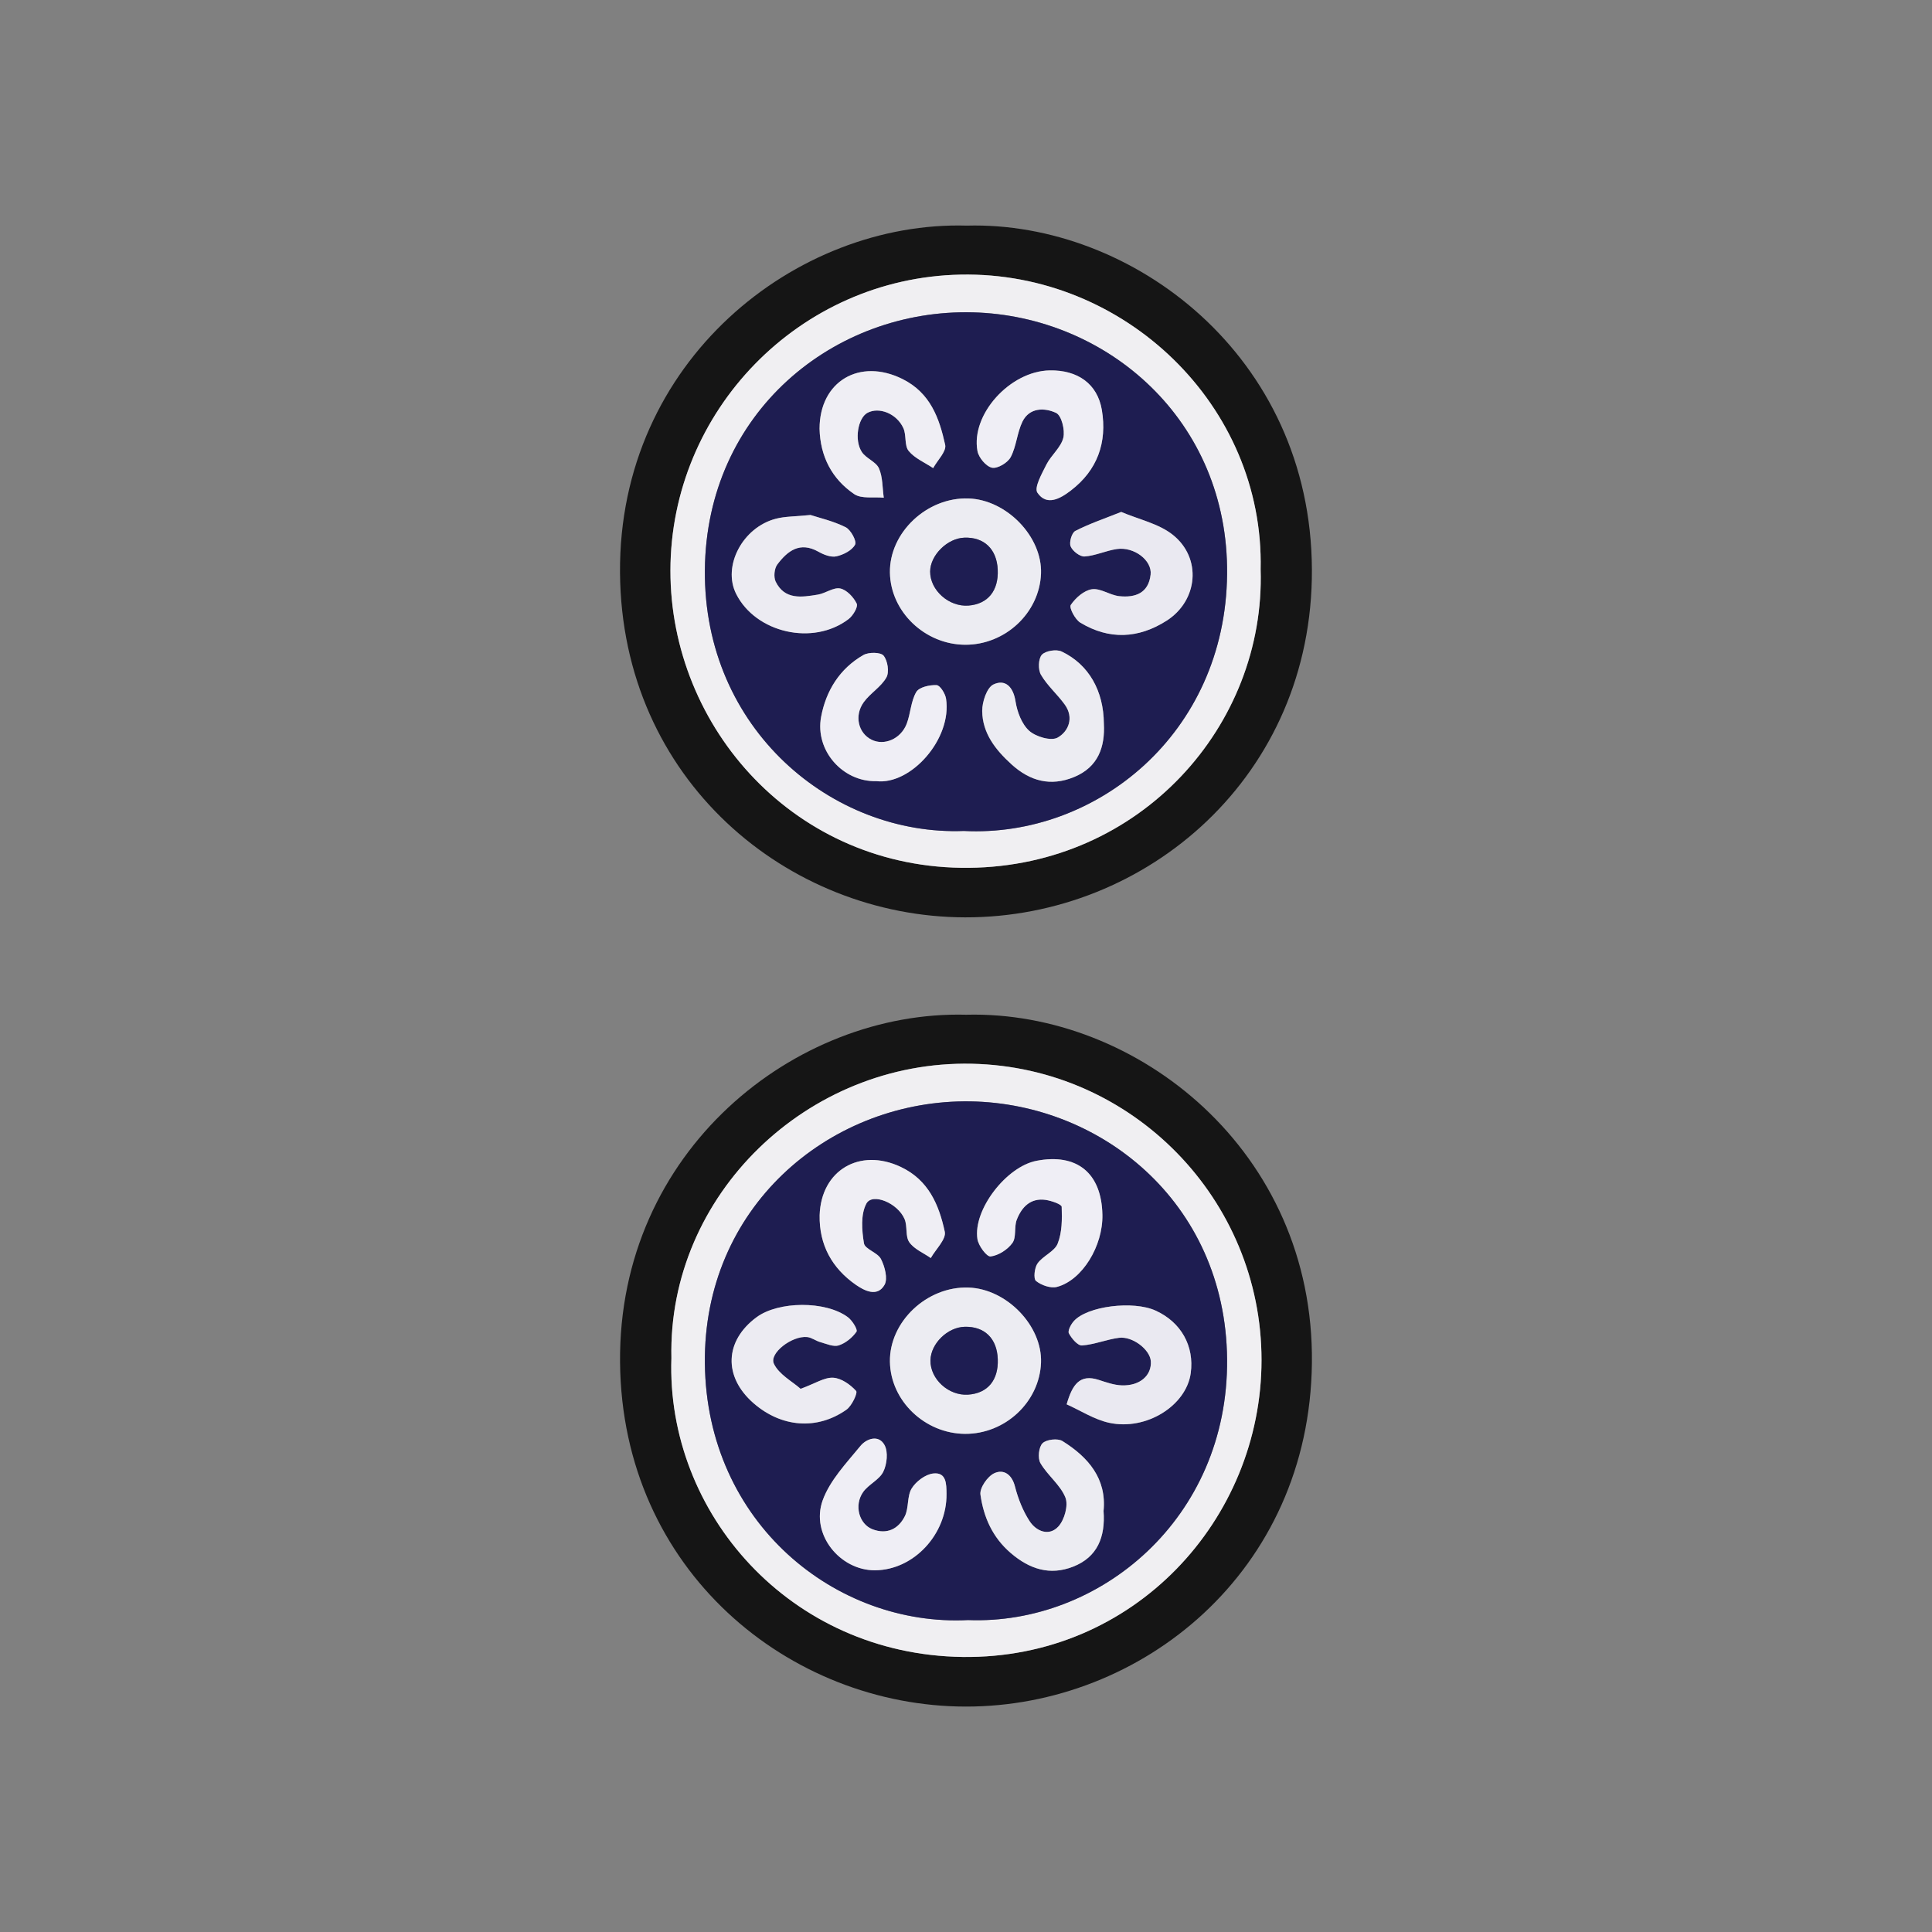 <?xml version="1.0" encoding="utf-8"?>
<!-- Generator: Adobe Illustrator 16.0.0, SVG Export Plug-In . SVG Version: 6.00 Build 0)  -->
<!DOCTYPE svg PUBLIC "-//W3C//DTD SVG 1.1//EN" "http://www.w3.org/Graphics/SVG/1.1/DTD/svg11.dtd">
<svg version="1.1" id="Layer_1" xmlns="http://www.w3.org/2000/svg" xmlns:xlink="http://www.w3.org/1999/xlink" x="0px" y="0px"
	 width="50px" height="50px" viewBox="0 0 50 50" enable-background="new 0 0 50 50" xml:space="preserve">
<rect x="0" y="0" width="50" height="50" fill="#808080" stroke="none"/>
<g>
	<path fill-rule="evenodd" clip-rule="evenodd" fill="#151515" d="M25.023,5.839c4.262-0.116,8.906,3.355,8.929,8.902
		c0.022,5.341-4.271,9.011-8.976,9c-4.585-0.01-8.891-3.552-8.93-8.92C16.007,9.335,20.604,5.712,25.023,5.839z M32.625,14.737
		c0.095-4.24-3.521-7.715-7.765-7.63c-4.179,0.084-7.504,3.529-7.51,7.657c-0.005,4.083,3.247,7.74,7.725,7.695
		C29.518,22.415,32.75,18.774,32.625,14.737z"/>
	<path fill-rule="evenodd" clip-rule="evenodd" fill="#151515" d="M25.006,26.261c4.419-0.113,9.008,3.527,8.946,9.012
		c-0.061,5.414-4.418,8.898-8.958,8.893c-4.565-0.005-8.896-3.518-8.947-8.905C15.995,29.788,20.575,26.144,25.006,26.261z
		 M17.376,35.146c-0.138,4.011,3.067,7.675,7.534,7.735c4.443,0.06,7.737-3.563,7.738-7.682c0.001-4.155-3.333-7.58-7.496-7.67
		C20.901,27.438,17.281,30.923,17.376,35.146z"/>
	<path fill-rule="evenodd" clip-rule="evenodd" fill="#F0EFF2" d="M32.625,14.737c0.125,4.037-3.107,7.677-7.549,7.722
		c-4.478,0.045-7.73-3.611-7.725-7.695c0.005-4.128,3.331-7.573,7.51-7.657C29.104,7.022,32.72,10.497,32.625,14.737z
		 M24.945,21.505c3.416,0.175,6.769-2.508,6.812-6.644c0.041-3.98-3.098-6.686-6.576-6.778c-3.596-0.095-6.904,2.59-6.939,6.669
		C18.207,18.874,21.542,21.635,24.945,21.505z"/>
	<path fill-rule="evenodd" clip-rule="evenodd" fill="#F0EFF2" d="M17.376,35.146c-0.095-4.224,3.525-7.708,7.776-7.616
		c4.163,0.09,7.497,3.515,7.496,7.67c-0.001,4.118-3.295,7.741-7.738,7.682C20.443,42.821,17.238,39.157,17.376,35.146z
		 M25.055,41.927c3.4,0.132,6.738-2.625,6.702-6.752c-0.037-4.09-3.333-6.701-6.812-6.672c-3.53,0.031-6.744,2.758-6.703,6.781
		C18.285,39.414,21.635,42.102,25.055,41.927z"/>
	<path fill-rule="evenodd" clip-rule="evenodd" fill="#1E1D51" d="M24.945,21.505c-3.403,0.13-6.738-2.631-6.703-6.752
		c0.035-4.079,3.343-6.765,6.939-6.669c3.478,0.093,6.617,2.798,6.576,6.778C31.714,18.997,28.361,21.68,24.945,21.505z
		 M24.976,16.686c1.04,0.005,1.927-0.825,1.966-1.841c0.035-0.954-0.889-1.912-1.876-1.945c-1.076-0.036-2.051,0.884-2.034,1.92
		C23.047,15.83,23.934,16.68,24.976,16.686z M29.017,13.249c-0.448,0.179-0.832,0.308-1.188,0.491
		c-0.092,0.047-0.164,0.295-0.121,0.399c0.05,0.122,0.242,0.271,0.361,0.262c0.282-0.02,0.554-0.152,0.836-0.193
		c0.447-0.064,0.914,0.295,0.873,0.661c-0.055,0.485-0.402,0.603-0.814,0.559c-0.24-0.026-0.483-0.21-0.705-0.179
		c-0.204,0.029-0.424,0.224-0.547,0.406c-0.048,0.071,0.111,0.376,0.246,0.458c0.746,0.451,1.507,0.415,2.235-0.051
		c0.812-0.519,0.917-1.621,0.156-2.224C29.985,13.551,29.479,13.445,29.017,13.249z M21.21,11.098
		c0.017,0.711,0.316,1.295,0.896,1.688c0.189,0.129,0.506,0.068,0.766,0.094c-0.037-0.256-0.024-0.532-0.125-0.76
		c-0.076-0.172-0.332-0.256-0.442-0.422c-0.204-0.308-0.1-0.885,0.145-1.015c0.299-0.159,0.756,0.017,0.929,0.396
		c0.083,0.182,0.022,0.45,0.137,0.59c0.157,0.192,0.418,0.3,0.634,0.445c0.111-0.202,0.348-0.432,0.311-0.602
		c-0.152-0.69-0.382-1.344-1.105-1.704C22.25,9.258,21.21,9.865,21.21,11.098z M20.976,13.328c-0.399,0.041-0.657,0.034-0.896,0.096
		c-0.865,0.224-1.388,1.231-1.028,1.946c0.508,1.01,1.994,1.35,2.909,0.651c0.114-0.087,0.251-0.315,0.211-0.399
		c-0.08-0.167-0.258-0.358-0.427-0.393c-0.174-0.036-0.379,0.126-0.579,0.159c-0.415,0.068-0.857,0.143-1.092-0.337
		c-0.057-0.117-0.036-0.338,0.042-0.442c0.265-0.352,0.584-0.603,1.066-0.331c0.137,0.078,0.325,0.151,0.466,0.119
		c0.181-0.041,0.405-0.155,0.482-0.304c0.046-0.09-0.112-0.383-0.246-0.45C21.559,13.482,21.195,13.4,20.976,13.328z M28.568,18.731
		c-0.006-0.854-0.393-1.536-1.094-1.87c-0.136-0.064-0.42-0.019-0.513,0.085c-0.093,0.104-0.101,0.386-0.022,0.518
		c0.164,0.281,0.424,0.504,0.616,0.771c0.245,0.34,0.096,0.696-0.185,0.854c-0.168,0.095-0.563-0.021-0.736-0.176
		c-0.193-0.174-0.311-0.49-0.354-0.762c-0.059-0.374-0.265-0.582-0.57-0.438c-0.172,0.082-0.294,0.45-0.292,0.688
		c0.006,0.575,0.344,1.004,0.76,1.382c0.48,0.435,1.012,0.574,1.614,0.328C28.43,19.851,28.6,19.318,28.568,18.731z M22.677,20.216
		c0.896,0.105,1.965-1.093,1.807-2.131c-0.021-0.134-0.155-0.349-0.245-0.353c-0.179-0.008-0.453,0.052-0.526,0.178
		c-0.141,0.239-0.146,0.554-0.248,0.822c-0.152,0.396-0.585,0.576-0.912,0.411c-0.339-0.17-0.451-0.621-0.2-0.969
		c0.169-0.234,0.45-0.395,0.587-0.641c0.079-0.14,0.033-0.434-0.073-0.564c-0.075-0.092-0.385-0.095-0.521-0.017
		c-0.615,0.351-0.97,0.926-1.096,1.602C21.087,19.426,21.813,20.238,22.677,20.216z M27.164,9.586
		c-1.023,0.02-2.042,1.138-1.868,2.087c0.031,0.17,0.223,0.4,0.376,0.432c0.143,0.03,0.407-0.128,0.484-0.274
		c0.148-0.282,0.164-0.631,0.304-0.918c0.184-0.374,0.58-0.363,0.871-0.226c0.141,0.066,0.234,0.445,0.187,0.643
		c-0.061,0.25-0.313,0.448-0.437,0.692c-0.117,0.234-0.323,0.596-0.234,0.729c0.238,0.352,0.587,0.159,0.861-0.052
		c0.694-0.529,0.946-1.249,0.807-2.089C28.402,9.933,27.889,9.572,27.164,9.586z"/>
	<path fill-rule="evenodd" clip-rule="evenodd" fill="#1E1D51" d="M25.055,41.927c-3.42,0.175-6.77-2.513-6.813-6.643
		c-0.042-4.023,3.172-6.75,6.703-6.781c3.479-0.029,6.774,2.582,6.812,6.672C31.793,39.302,28.455,42.059,25.055,41.927z
		 M24.976,37.108c1.04,0.005,1.927-0.825,1.966-1.842c0.035-0.953-0.889-1.911-1.876-1.944c-1.076-0.037-2.051,0.884-2.034,1.92
		C23.047,36.252,23.934,37.103,24.976,37.108z M27.605,36.344c0.359,0.161,0.712,0.393,1.098,0.478c0.965,0.211,2-0.447,2.113-1.285
		c0.096-0.701-0.25-1.318-0.907-1.617c-0.579-0.266-1.778-0.118-2.122,0.275c-0.074,0.083-0.159,0.248-0.124,0.313
		c0.071,0.134,0.229,0.321,0.339,0.313c0.322-0.023,0.635-0.156,0.957-0.198c0.354-0.046,0.803,0.307,0.824,0.603
		c0.027,0.37-0.282,0.645-0.753,0.628c-0.2-0.007-0.401-0.079-0.596-0.142C27.947,35.554,27.754,35.827,27.605,36.344z
		 M21.212,31.453c-0.013,0.768,0.323,1.37,0.937,1.798c0.209,0.145,0.554,0.332,0.742,0c0.09-0.16,0.007-0.472-0.092-0.667
		c-0.085-0.17-0.416-0.254-0.441-0.408c-0.055-0.337-0.086-0.749,0.063-1.027c0.152-0.284,0.813-0.018,0.989,0.402
		c0.078,0.185,0.015,0.445,0.122,0.598c0.125,0.179,0.365,0.276,0.556,0.409c0.129-0.229,0.404-0.488,0.362-0.681
		c-0.149-0.692-0.418-1.339-1.143-1.679C22.248,29.7,21.248,30.286,21.212,31.453z M20.72,35.943
		c-0.219-0.194-0.561-0.372-0.691-0.648c-0.128-0.274,0.471-0.73,0.86-0.691c0.118,0.012,0.225,0.1,0.343,0.132
		c0.157,0.044,0.34,0.128,0.476,0.084c0.177-0.059,0.353-0.201,0.459-0.355c0.036-0.053-0.11-0.291-0.224-0.375
		c-0.576-0.429-1.797-0.416-2.362,0.001c-0.829,0.612-0.863,1.538-0.082,2.222c0.72,0.63,1.647,0.709,2.41,0.169
		c0.138-0.099,0.294-0.434,0.248-0.483c-0.149-0.165-0.383-0.33-0.593-0.342C21.338,35.643,21.103,35.803,20.72,35.943z
		 M28.56,39.105c0.083-0.838-0.394-1.393-1.065-1.81c-0.121-0.076-0.416-0.042-0.515,0.057c-0.099,0.098-0.128,0.387-0.055,0.514
		c0.185,0.317,0.517,0.562,0.647,0.891c0.08,0.202-0.023,0.578-0.183,0.75c-0.237,0.26-0.571,0.128-0.745-0.141
		c-0.174-0.268-0.297-0.582-0.377-0.893c-0.08-0.318-0.296-0.456-0.534-0.346c-0.177,0.081-0.384,0.382-0.36,0.554
		c0.082,0.58,0.308,1.104,0.785,1.513c0.492,0.421,1.016,0.585,1.613,0.352C28.401,40.3,28.609,39.776,28.56,39.105z M22.647,40.639
		c0.998-0.007,1.859-0.928,1.849-1.977c-0.002-0.255,0-0.569-0.349-0.527c-0.202,0.025-0.442,0.206-0.553,0.387
		c-0.123,0.198-0.07,0.5-0.176,0.716c-0.164,0.331-0.463,0.483-0.838,0.34c-0.346-0.134-0.482-0.617-0.245-0.959
		c0.14-0.202,0.42-0.318,0.524-0.529c0.096-0.194,0.13-0.511,0.034-0.689c-0.152-0.283-0.472-0.166-0.625,0.021
		c-0.362,0.443-0.79,0.889-0.978,1.409C20.975,39.707,21.738,40.646,22.647,40.639z M28.53,31.438
		c-0.021-1.077-0.657-1.599-1.707-1.397c-0.778,0.149-1.644,1.266-1.529,2.024c0.026,0.174,0.241,0.462,0.34,0.451
		c0.204-0.023,0.441-0.176,0.566-0.349c0.106-0.147,0.04-0.409,0.111-0.598c0.127-0.329,0.356-0.573,0.752-0.516
		c0.15,0.022,0.41,0.112,0.412,0.179c0.012,0.318,0.012,0.662-0.104,0.951c-0.08,0.205-0.379,0.315-0.52,0.512
		c-0.081,0.113-0.111,0.398-0.041,0.455c0.137,0.111,0.38,0.197,0.543,0.154C28.011,33.131,28.547,32.243,28.53,31.438z"/>
	<path fill-rule="evenodd" clip-rule="evenodd" fill="#ECECF2" d="M24.976,16.686c-1.042-0.006-1.929-0.856-1.945-1.866
		c-0.017-1.037,0.958-1.957,2.034-1.92c0.988,0.033,1.912,0.992,1.876,1.945C26.902,15.861,26.016,16.691,24.976,16.686z
		 M25.821,14.744c-0.023-0.532-0.353-0.848-0.864-0.829c-0.439,0.015-0.881,0.453-0.884,0.875c-0.003,0.486,0.486,0.921,0.993,0.882
		C25.565,15.633,25.846,15.289,25.821,14.744z"/>
	<path fill-rule="evenodd" clip-rule="evenodd" fill="#EAE9F1" d="M29.017,13.249c0.462,0.196,0.969,0.302,1.332,0.59
		c0.761,0.603,0.655,1.705-0.156,2.224c-0.729,0.466-1.489,0.502-2.235,0.051c-0.135-0.082-0.294-0.387-0.246-0.458
		c0.123-0.183,0.343-0.377,0.547-0.406c0.222-0.032,0.465,0.153,0.705,0.179c0.412,0.044,0.76-0.074,0.814-0.559
		c0.041-0.366-0.426-0.725-0.873-0.661c-0.282,0.041-0.554,0.173-0.836,0.193c-0.119,0.008-0.312-0.14-0.361-0.262
		c-0.043-0.104,0.029-0.352,0.121-0.399C28.185,13.557,28.568,13.428,29.017,13.249z"/>
	<path fill-rule="evenodd" clip-rule="evenodd" fill="#EFEEF4" d="M21.21,11.098c0-1.233,1.04-1.839,2.146-1.289
		c0.723,0.36,0.953,1.013,1.105,1.704c0.037,0.169-0.2,0.399-0.311,0.602c-0.216-0.145-0.477-0.252-0.634-0.445
		c-0.114-0.14-0.054-0.409-0.137-0.59c-0.173-0.379-0.629-0.556-0.929-0.396c-0.245,0.13-0.349,0.707-0.145,1.015
		c0.11,0.167,0.366,0.25,0.442,0.422c0.1,0.228,0.088,0.504,0.125,0.76c-0.259-0.026-0.576,0.035-0.766-0.094
		C21.527,12.393,21.228,11.809,21.21,11.098z"/>
	<path fill-rule="evenodd" clip-rule="evenodd" fill="#ECEBF2" d="M20.976,13.328c0.219,0.072,0.583,0.154,0.908,0.316
		c0.134,0.066,0.292,0.359,0.246,0.45c-0.077,0.149-0.301,0.263-0.482,0.304c-0.141,0.032-0.329-0.041-0.466-0.119
		c-0.482-0.272-0.801-0.021-1.066,0.331c-0.078,0.104-0.098,0.325-0.042,0.442c0.234,0.479,0.677,0.405,1.092,0.337
		c0.199-0.033,0.405-0.195,0.579-0.159c0.168,0.035,0.347,0.226,0.427,0.393c0.04,0.083-0.097,0.312-0.211,0.399
		c-0.915,0.699-2.4,0.359-2.909-0.651c-0.36-0.715,0.164-1.722,1.028-1.946C20.319,13.362,20.577,13.369,20.976,13.328z"/>
	<path fill-rule="evenodd" clip-rule="evenodd" fill="#ECECF2" d="M28.568,18.731c0.031,0.587-0.139,1.12-0.774,1.38
		c-0.603,0.247-1.134,0.107-1.614-0.328c-0.416-0.378-0.754-0.807-0.76-1.382c-0.002-0.238,0.12-0.607,0.292-0.688
		c0.306-0.144,0.512,0.063,0.57,0.438c0.043,0.271,0.16,0.588,0.354,0.762c0.173,0.155,0.568,0.271,0.736,0.176
		c0.28-0.158,0.43-0.514,0.185-0.854c-0.192-0.267-0.452-0.489-0.616-0.771c-0.078-0.132-0.07-0.414,0.022-0.518
		c0.093-0.104,0.377-0.149,0.513-0.085C28.176,17.195,28.563,17.876,28.568,18.731z"/>
	<path fill-rule="evenodd" clip-rule="evenodd" fill="#EFEEF5" d="M22.677,20.216c-0.863,0.021-1.589-0.79-1.427-1.663
		c0.126-0.676,0.481-1.251,1.096-1.602c0.136-0.078,0.446-0.075,0.521,0.017c0.106,0.13,0.152,0.424,0.073,0.564
		c-0.138,0.246-0.418,0.407-0.587,0.641c-0.251,0.349-0.14,0.799,0.2,0.969c0.327,0.165,0.76-0.016,0.912-0.411
		c0.103-0.268,0.107-0.583,0.248-0.822c0.074-0.126,0.347-0.187,0.526-0.178c0.09,0.004,0.225,0.219,0.245,0.353
		C24.642,19.124,23.573,20.321,22.677,20.216z"/>
	<path fill-rule="evenodd" clip-rule="evenodd" fill="#EFEEF5" d="M27.164,9.586c0.725-0.014,1.238,0.347,1.352,1.023
		c0.14,0.84-0.112,1.56-0.807,2.089c-0.274,0.21-0.623,0.404-0.861,0.052c-0.089-0.132,0.117-0.495,0.234-0.729
		c0.124-0.244,0.376-0.441,0.437-0.692c0.048-0.198-0.046-0.577-0.187-0.643c-0.291-0.137-0.688-0.147-0.871,0.226
		c-0.14,0.287-0.155,0.637-0.304,0.918c-0.077,0.146-0.342,0.304-0.484,0.274c-0.153-0.032-0.346-0.262-0.376-0.432
		C25.122,10.724,26.141,9.605,27.164,9.586z"/>
	<path fill-rule="evenodd" clip-rule="evenodd" fill="#ECECF2" d="M24.976,37.108c-1.042-0.006-1.929-0.856-1.945-1.866
		c-0.017-1.036,0.958-1.957,2.034-1.92c0.988,0.033,1.912,0.991,1.876,1.944C26.902,36.283,26.016,37.113,24.976,37.108z
		 M24.968,34.337c-0.446,0.011-0.878,0.433-0.887,0.866c-0.01,0.486,0.469,0.924,0.974,0.89c0.503-0.033,0.787-0.371,0.768-0.916
		C25.805,34.641,25.482,34.325,24.968,34.337z"/>
	<path fill-rule="evenodd" clip-rule="evenodd" fill="#EAE9F1" d="M27.605,36.344c0.148-0.517,0.342-0.79,0.829-0.633
		c0.194,0.063,0.396,0.135,0.596,0.142c0.471,0.017,0.78-0.258,0.753-0.628c-0.021-0.296-0.471-0.648-0.824-0.603
		c-0.322,0.042-0.635,0.175-0.957,0.198c-0.11,0.008-0.268-0.18-0.339-0.313c-0.035-0.064,0.05-0.229,0.124-0.313
		c0.344-0.394,1.543-0.541,2.122-0.275c0.657,0.299,1.003,0.916,0.907,1.617c-0.113,0.838-1.148,1.496-2.113,1.285
		C28.317,36.736,27.965,36.505,27.605,36.344z"/>
	<path fill-rule="evenodd" clip-rule="evenodd" fill="#EFEEF4" d="M21.212,31.453c0.036-1.167,1.036-1.753,2.096-1.255
		c0.725,0.34,0.994,0.986,1.143,1.679c0.042,0.192-0.233,0.452-0.362,0.681c-0.19-0.133-0.431-0.23-0.556-0.409
		c-0.107-0.152-0.044-0.413-0.122-0.598c-0.176-0.42-0.837-0.687-0.989-0.402c-0.15,0.278-0.118,0.69-0.063,1.027
		c0.025,0.154,0.355,0.238,0.441,0.408c0.099,0.195,0.182,0.507,0.092,0.667c-0.188,0.332-0.533,0.145-0.742,0
		C21.535,32.823,21.199,32.221,21.212,31.453z"/>
	<path fill-rule="evenodd" clip-rule="evenodd" fill="#ECEBF2" d="M20.72,35.943c0.382-0.141,0.618-0.301,0.843-0.288
		c0.21,0.012,0.444,0.177,0.593,0.342c0.046,0.05-0.11,0.385-0.248,0.483c-0.763,0.54-1.69,0.461-2.41-0.169
		c-0.781-0.684-0.748-1.609,0.082-2.222c0.565-0.417,1.786-0.43,2.362-0.001c0.114,0.084,0.26,0.322,0.224,0.375
		c-0.106,0.154-0.282,0.297-0.459,0.355c-0.136,0.044-0.318-0.04-0.476-0.084c-0.118-0.032-0.225-0.12-0.343-0.132
		c-0.389-0.039-0.988,0.417-0.86,0.691C20.16,35.571,20.501,35.749,20.72,35.943z"/>
	<path fill-rule="evenodd" clip-rule="evenodd" fill="#ECECF2" d="M28.56,39.105c0.05,0.671-0.158,1.194-0.788,1.44
		c-0.598,0.233-1.121,0.069-1.613-0.352c-0.477-0.409-0.703-0.933-0.785-1.513c-0.024-0.172,0.183-0.473,0.36-0.554
		c0.238-0.11,0.454,0.027,0.534,0.346c0.08,0.311,0.203,0.625,0.377,0.893c0.174,0.269,0.508,0.4,0.745,0.141
		c0.159-0.172,0.263-0.548,0.183-0.75c-0.131-0.329-0.463-0.573-0.647-0.891c-0.073-0.127-0.044-0.416,0.055-0.514
		c0.099-0.099,0.394-0.133,0.515-0.057C28.166,37.713,28.643,38.268,28.56,39.105z"/>
	<path fill-rule="evenodd" clip-rule="evenodd" fill="#EFEEF5" d="M22.647,40.639c-0.909,0.007-1.672-0.932-1.357-1.809
		c0.188-0.521,0.615-0.966,0.978-1.409c0.153-0.188,0.473-0.305,0.625-0.021c0.096,0.179,0.062,0.495-0.034,0.689
		c-0.104,0.211-0.384,0.327-0.524,0.529c-0.237,0.342-0.101,0.825,0.245,0.959c0.375,0.144,0.674-0.009,0.838-0.34
		c0.106-0.216,0.054-0.518,0.176-0.716c0.111-0.181,0.351-0.361,0.553-0.387c0.348-0.042,0.346,0.272,0.349,0.527
		C24.506,39.711,23.645,40.632,22.647,40.639z"/>
	<path fill-rule="evenodd" clip-rule="evenodd" fill="#EFEEF5" d="M28.53,31.438c0.017,0.806-0.52,1.693-1.175,1.867
		c-0.163,0.043-0.406-0.043-0.543-0.154c-0.07-0.057-0.04-0.342,0.041-0.455c0.141-0.196,0.439-0.307,0.52-0.512
		c0.115-0.289,0.115-0.633,0.104-0.951c-0.002-0.066-0.262-0.156-0.412-0.179c-0.396-0.058-0.625,0.187-0.752,0.516
		c-0.071,0.188-0.005,0.45-0.111,0.598c-0.125,0.173-0.362,0.325-0.566,0.349c-0.1,0.011-0.314-0.277-0.34-0.451
		c-0.115-0.759,0.75-1.875,1.529-2.024C27.873,29.839,28.51,30.36,28.53,31.438z"/>
	<path fill-rule="evenodd" clip-rule="evenodd" fill="#1E1D52" d="M25.821,14.744c0.024,0.545-0.256,0.889-0.756,0.928
		c-0.507,0.039-0.996-0.396-0.993-0.882c0.003-0.422,0.445-0.86,0.884-0.875C25.469,13.896,25.798,14.211,25.821,14.744z"/>
	<path fill-rule="evenodd" clip-rule="evenodd" fill="#1E1D52" d="M24.968,34.337c0.514-0.012,0.836,0.304,0.854,0.84
		c0.02,0.545-0.265,0.883-0.768,0.916c-0.505,0.034-0.984-0.403-0.974-0.89C24.09,34.77,24.522,34.348,24.968,34.337z"/>
</g>
</svg>
